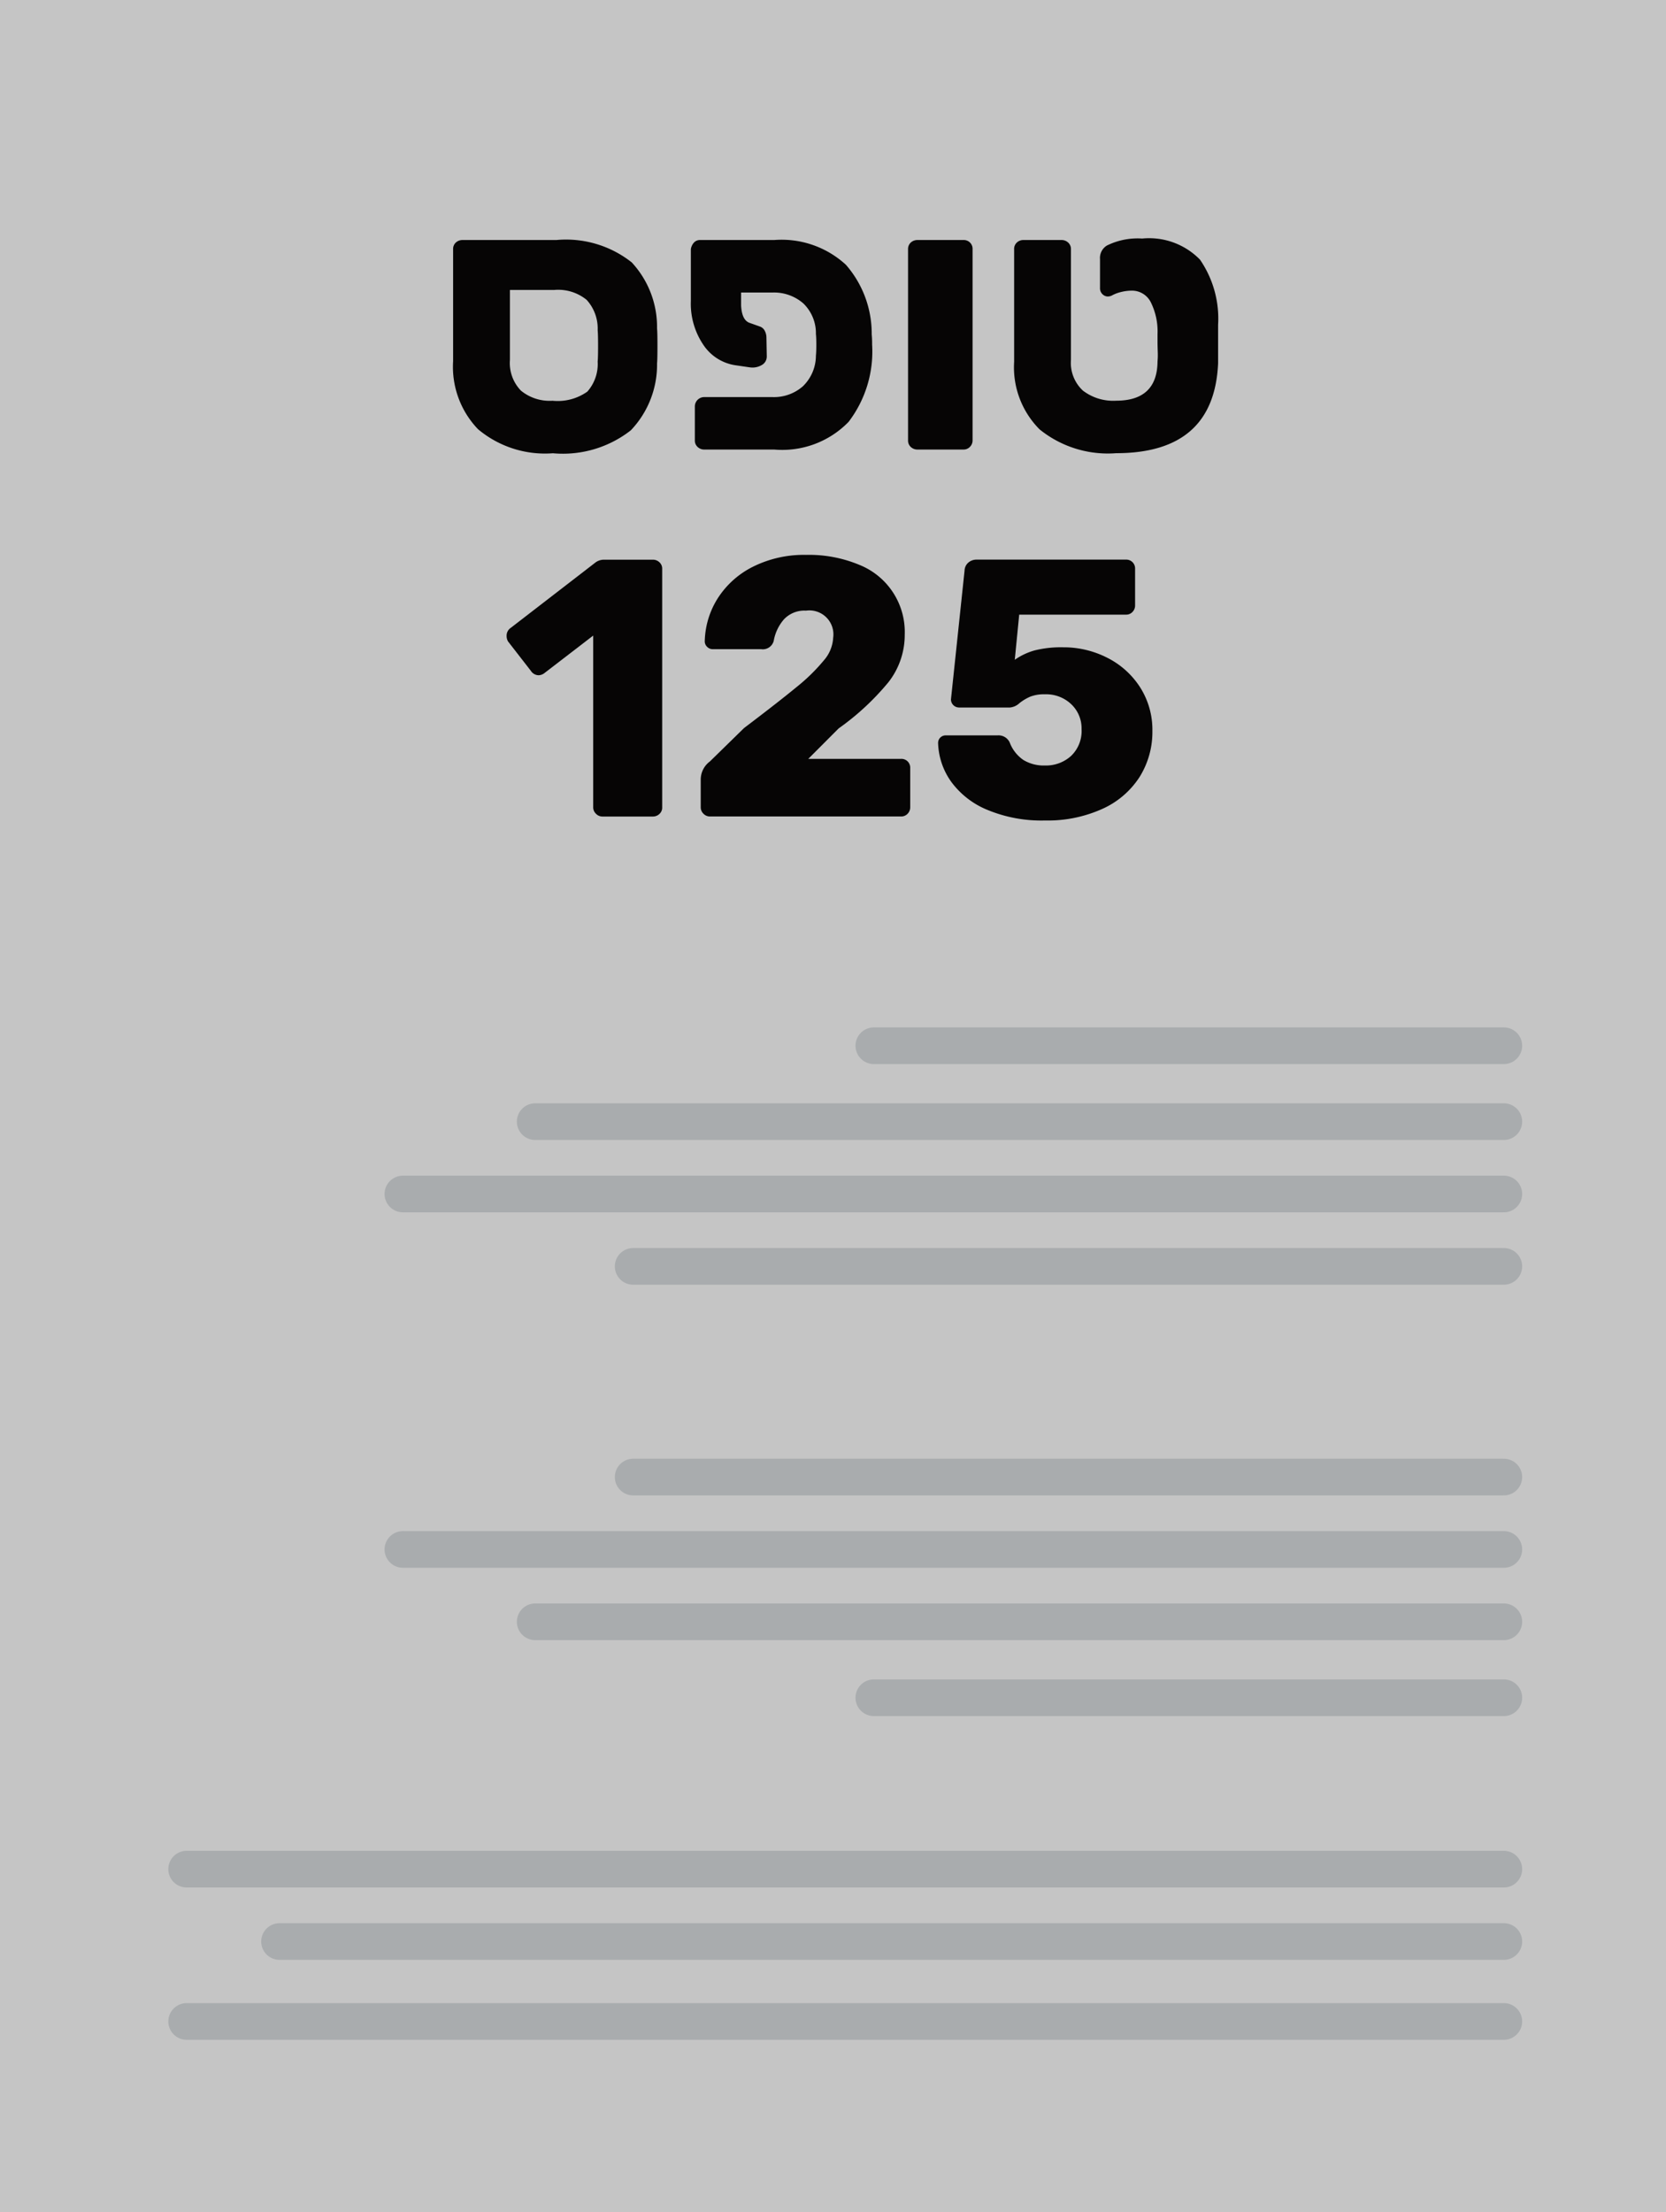 <svg xmlns="http://www.w3.org/2000/svg" viewBox="0 0 49.236 65.372"><defs><style>.a{fill:#c5c5c5;}.b{fill:none;stroke:#a9acae;stroke-linecap:round;stroke-linejoin:round;stroke-width:1.084px;}.c{fill:#060505;}</style></defs><rect class="a" width="49.236" height="65.372"/><line class="b" x1="25.825" y1="30.902" x2="44.443" y2="30.902"/><line class="b" x1="15.817" y1="33.145" x2="44.443" y2="33.145"/><line class="b" x1="11.907" y1="35.283" x2="44.443" y2="35.283"/><line class="b" x1="18.712" y1="37.422" x2="44.443" y2="37.422"/><line class="b" x1="25.825" y1="50.169" x2="44.443" y2="50.169"/><line class="b" x1="15.817" y1="47.925" x2="44.443" y2="47.925"/><line class="b" x1="11.907" y1="45.787" x2="44.443" y2="45.787"/><line class="b" x1="8.261" y1="57.373" x2="44.443" y2="57.373"/><line class="b" x1="5.516" y1="55.234" x2="44.443" y2="55.234"/><line class="b" x1="5.516" y1="59.735" x2="44.443" y2="59.735"/><line class="b" x1="18.712" y1="43.648" x2="44.443" y2="43.648"/><path class="c" d="M14.127,12.683a2.661,2.661,0,0,1-.736-2.012V7.363a.254.254,0,0,1,.08-.195.287.287,0,0,1,.201-.075h2.766a3.132,3.132,0,0,1,2.232.661,2.805,2.805,0,0,1,.748,1.952q.012.108.012.51c0,.274-.004.448-.012.521a2.806,2.806,0,0,1-.775,1.979,3.256,3.256,0,0,1-2.303.678A3.076,3.076,0,0,1,14.127,12.683Zm3.227-1.106a1.233,1.233,0,0,0,.309-.895q.012-.108.012-.466c0-.231-.004-.384-.012-.456a1.257,1.257,0,0,0-.326-.899,1.329,1.329,0,0,0-.953-.293H15.07v2.071a1.171,1.171,0,0,0,.326.905,1.333,1.333,0,0,0,.932.298A1.514,1.514,0,0,0,17.353,11.576Z"/><path class="c" d="M21.902,9.023c.014.297.1.47.26.521l.303.108a.254.254,0,0,1,.137.125.436.436,0,0,1,.049.2l.01.554a.287.287,0,0,1-.146.255.54.54,0,0,1-.352.07l-.445-.065a1.381,1.381,0,0,1-.932-.602,2.17,2.17,0,0,1-.369-1.296V7.363a.376.376,0,0,1,.092-.195.237.237,0,0,1,.18-.075h2.189a2.806,2.806,0,0,1,2.121.731A3.091,3.091,0,0,1,25.762,9.879a3.009,3.009,0,0,1,.012.304,3.424,3.424,0,0,1-.695,2.283,2.73,2.73,0,0,1-2.201.818H20.816a.279.279,0,0,1-.199-.076.252.252,0,0,1-.082-.195V12.016a.278.278,0,0,1,.281-.282H22.824a1.295,1.295,0,0,0,.904-.319,1.265,1.265,0,0,0,.385-.906c.008-.072.012-.18.012-.325,0-.137-.004-.242-.012-.314a1.224,1.224,0,0,0-.373-.905,1.316,1.316,0,0,0-.916-.32h-.922Z"/><path class="c" d="M26.916,13.208a.258.258,0,0,1-.08-.195V7.363A.261.261,0,0,1,26.916,7.168a.287.287,0,0,1,.201-.075h1.355a.259.259,0,0,1,.271.271v5.649a.27.27,0,0,1-.076.19.256.256,0,0,1-.195.081H27.117A.284.284,0,0,1,26.916,13.208Z"/><path class="c" d="M30.723,12.688a2.598,2.598,0,0,1-.752-1.995V7.363a.254.254,0,0,1,.08-.195.272.272,0,0,1,.189-.075H31.369a.282.282,0,0,1,.199.075.255.255,0,0,1,.082.195v3.275a1.117,1.117,0,0,0,.354.905,1.472,1.472,0,0,0,.98.298c.809,0,1.219-.387,1.225-1.16a2.213,2.213,0,0,0,.006-.293q-.006-.185-.006-.281V9.868A1.931,1.931,0,0,0,34.004,8.92a.621.621,0,0,0-.564-.331,1.317,1.317,0,0,0-.32.043,1.078,1.078,0,0,0-.275.108.344.344,0,0,1-.098.022.228.228,0,0,1-.168-.071.242.242,0,0,1-.07-.179V7.656a.428.428,0,0,1,.205-.401,2.057,2.057,0,0,1,1.041-.206,2.1,2.1,0,0,1,1.709.624,3.074,3.074,0,0,1,.535,1.925V10.736q-.117,2.656-3.014,2.656A3.203,3.203,0,0,1,30.723,12.688Z"/><path class="c" d="M17.613,24.047a.26.26,0,0,1-.082-.19V18.782L16.078,19.899a.298.298,0,0,1-.162.055.279.279,0,0,1-.227-.13l-.674-.868a.315.315,0,0,1-.043-.162.276.276,0,0,1,.119-.238l2.516-1.941a.425.425,0,0,1,.25-.076H19.289a.279.279,0,0,1,.199.076.254.254,0,0,1,.082.195v7.048a.252.252,0,0,1-.082.195.279.279,0,0,1-.199.076H17.803A.262.262,0,0,1,17.613,24.047Z"/><path class="c" d="M20.791,24.047a.26.26,0,0,1-.082-.19V23.044a.667.667,0,0,1,.271-.543l1.008-.986q1.031-.781,1.557-1.215a5.462,5.462,0,0,0,.803-.786,1.103,1.103,0,0,0,.275-.667.709.709,0,0,0-.803-.802.828.828,0,0,0-.65.255,1.313,1.313,0,0,0-.303.634.332.332,0,0,1-.369.25H21.066a.23.23,0,0,1-.168-.07.22.22,0,0,1-.07-.158,2.47,2.47,0,0,1,.396-1.295,2.623,2.623,0,0,1,1.045-.922,3.37,3.37,0,0,1,1.551-.342,3.855,3.855,0,0,1,1.572.293,2.137,2.137,0,0,1,1.346,2.061,2.266,2.266,0,0,1-.482,1.409A7.585,7.585,0,0,1,24.785,21.525l-.898.9h2.742a.259.259,0,0,1,.271.271v1.16a.27.27,0,0,1-.076.19.256.256,0,0,1-.195.081H20.98A.259.259,0,0,1,20.791,24.047Z"/><path class="c" d="M29.183,23.933a2.495,2.495,0,0,1-1.074-.835,2.072,2.072,0,0,1-.385-1.139.222.222,0,0,1,.229-.228h1.527a.364.364,0,0,1,.359.206,1.095,1.095,0,0,0,.406.521,1.157,1.157,0,0,0,.635.163,1.103,1.103,0,0,0,.773-.282,1.016,1.016,0,0,0,.311-.792.98.98,0,0,0-.305-.737,1.075,1.075,0,0,0-.779-.293,1.119,1.119,0,0,0-.436.071,1.433,1.433,0,0,0-.314.189.477.477,0,0,1-.281.13H28.342a.24.24,0,0,1-.238-.238l.402-3.807a.324.324,0,0,1,.113-.238.368.368,0,0,1,.244-.087h4.414a.259.259,0,0,1,.193.076.263.263,0,0,1,.076.195v1.084a.271.271,0,0,1-.076.19.252.252,0,0,1-.193.081H30.121l-.131,1.334a1.929,1.929,0,0,1,.586-.277,3.222,3.222,0,0,1,.846-.092,2.836,2.836,0,0,1,1.301.309,2.466,2.466,0,0,1,.971.873,2.332,2.332,0,0,1,.363,1.291,2.505,2.505,0,0,1-.379,1.36,2.548,2.548,0,0,1-1.102.943,3.922,3.922,0,0,1-1.695.342A4.163,4.163,0,0,1,29.183,23.933Z"/></svg>